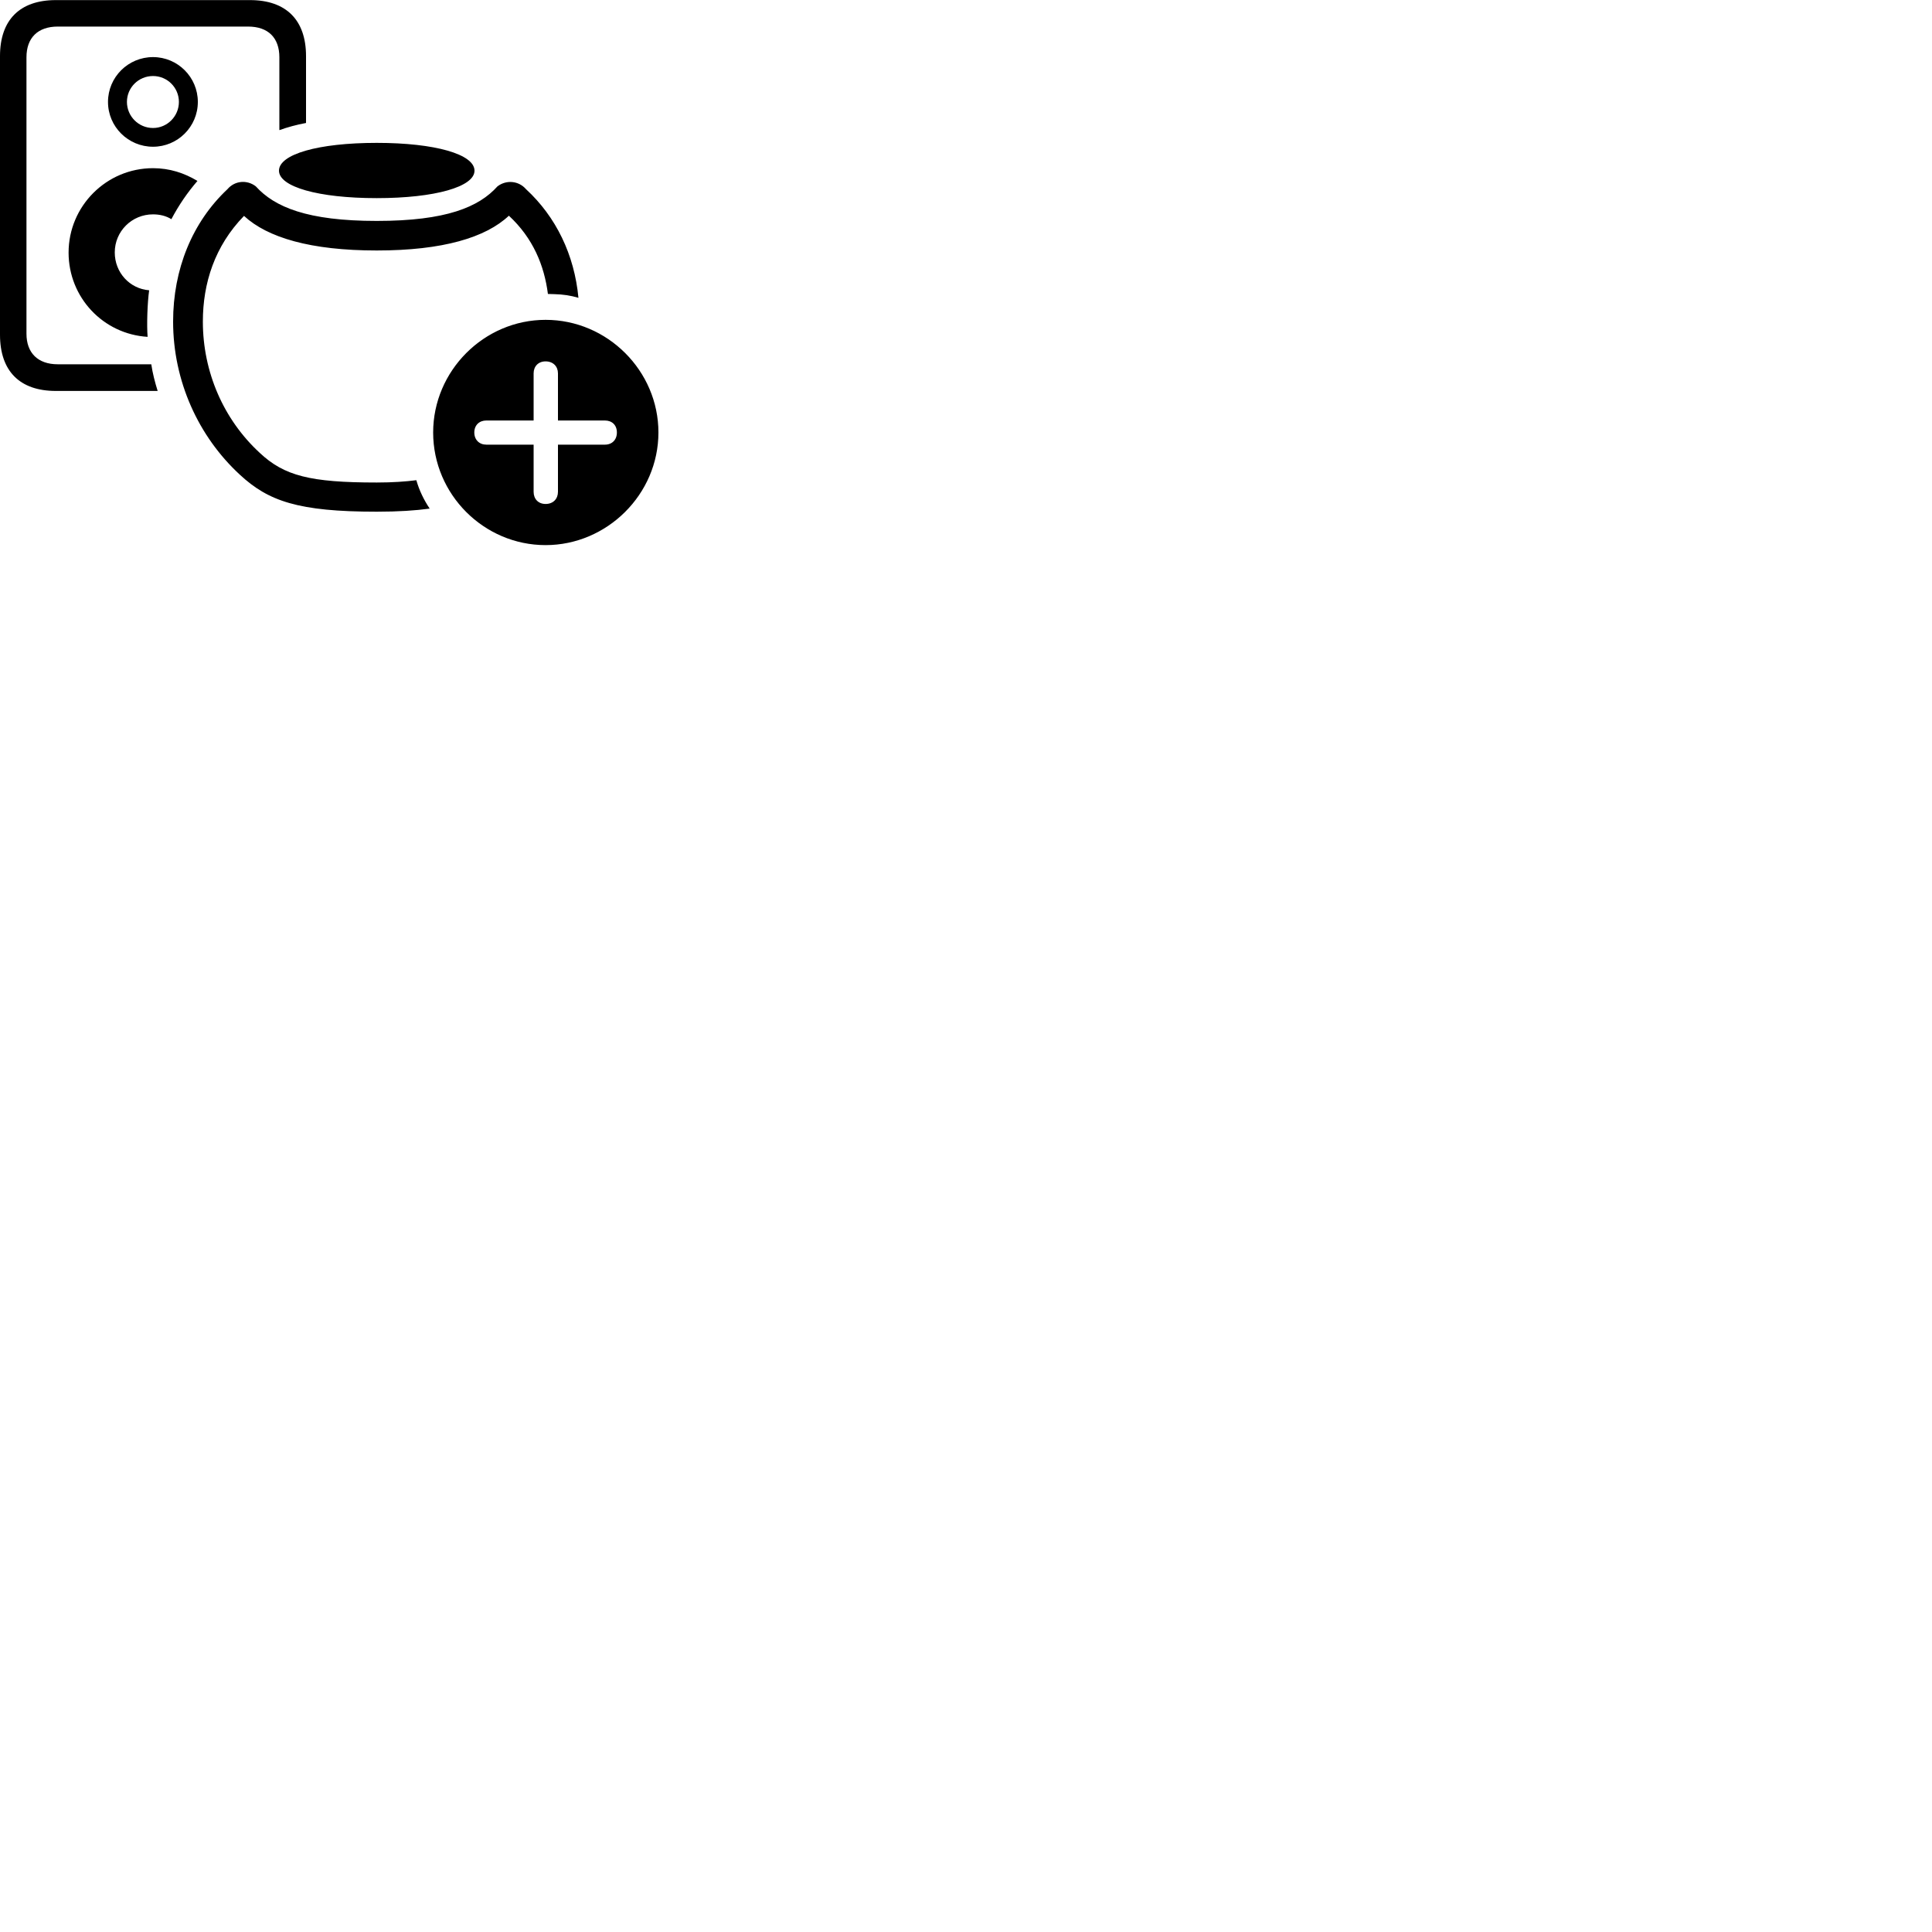 
        <svg xmlns="http://www.w3.org/2000/svg" viewBox="0 0 100 100">
            <path d="M2.89 20.235H8.16C8.02 19.785 7.9 19.325 7.83 18.855H2.99C1.96 18.855 1.37 18.265 1.37 17.275V2.965C1.37 1.955 1.96 1.375 2.99 1.375H12.84C13.88 1.375 14.46 1.955 14.46 2.965V6.735C14.88 6.585 15.35 6.455 15.84 6.365V2.905C15.84 1.035 14.81 0.005 12.94 0.005H2.89C1.02 0.005 0 1.035 0 2.905V17.325C0 19.205 1.02 20.235 2.89 20.235ZM7.92 7.595C9.19 7.595 10.24 6.565 10.24 5.275C10.24 3.995 9.2 2.955 7.92 2.955C6.63 2.955 5.59 3.995 5.59 5.275C5.59 6.565 6.64 7.595 7.92 7.595ZM7.92 6.625C7.17 6.625 6.57 6.015 6.57 5.275C6.57 4.535 7.17 3.935 7.92 3.935C8.66 3.935 9.26 4.535 9.26 5.275C9.26 6.015 8.66 6.625 7.92 6.625ZM19.5 10.255C22.52 10.255 24.56 9.665 24.56 8.835C24.56 7.985 22.52 7.395 19.5 7.395C16.46 7.395 14.44 7.985 14.44 8.835C14.44 9.665 16.46 10.255 19.5 10.255ZM3.55 13.075C3.55 15.395 5.34 17.295 7.64 17.435C7.59 16.815 7.63 15.655 7.72 15.025C6.71 14.945 5.94 14.105 5.94 13.065C5.94 11.975 6.82 11.095 7.92 11.095C8.27 11.095 8.6 11.175 8.87 11.345C9.25 10.625 9.7 9.965 10.22 9.365C9.54 8.955 8.78 8.705 7.92 8.705C5.51 8.705 3.55 10.665 3.55 13.075ZM19.5 26.485C20.63 26.485 21.5 26.425 22.24 26.325C21.94 25.875 21.7 25.385 21.55 24.855C21 24.925 20.33 24.975 19.5 24.975C16.05 24.975 14.71 24.625 13.45 23.445C11.57 21.715 10.5 19.255 10.5 16.645C10.5 14.665 11.11 12.735 12.63 11.175C13.84 12.295 16.07 12.965 19.5 12.965C22.92 12.965 25.14 12.295 26.34 11.165C27.59 12.325 28.17 13.735 28.36 15.215C28.46 15.215 28.58 15.225 28.69 15.225C29.14 15.235 29.54 15.295 29.94 15.415C29.73 13.185 28.78 11.225 27.23 9.795C26.85 9.355 26.21 9.295 25.75 9.645C24.79 10.715 23.1 11.435 19.5 11.435C15.9 11.435 14.21 10.715 13.24 9.645C12.79 9.295 12.15 9.345 11.77 9.795C9.95 11.505 8.96 13.935 8.96 16.645C8.96 19.725 10.27 22.595 12.42 24.575C13.89 25.935 15.43 26.485 19.5 26.485ZM28.24 28.215C31.42 28.215 34.08 25.585 34.08 22.385C34.08 19.195 31.44 16.555 28.24 16.555C25.05 16.555 22.42 19.195 22.42 22.385C22.42 25.595 25.05 28.215 28.24 28.215ZM28.24 26.085C27.86 26.085 27.62 25.825 27.62 25.455V23.015H25.17C24.81 23.015 24.55 22.765 24.55 22.385C24.55 22.005 24.81 21.765 25.17 21.765H27.62V19.325C27.62 18.965 27.86 18.705 28.24 18.705C28.63 18.705 28.88 18.965 28.88 19.325V21.765H31.31C31.68 21.765 31.93 22.005 31.93 22.385C31.93 22.765 31.68 23.015 31.31 23.015H28.88V25.455C28.88 25.825 28.63 26.085 28.24 26.085Z" />
        </svg>
    